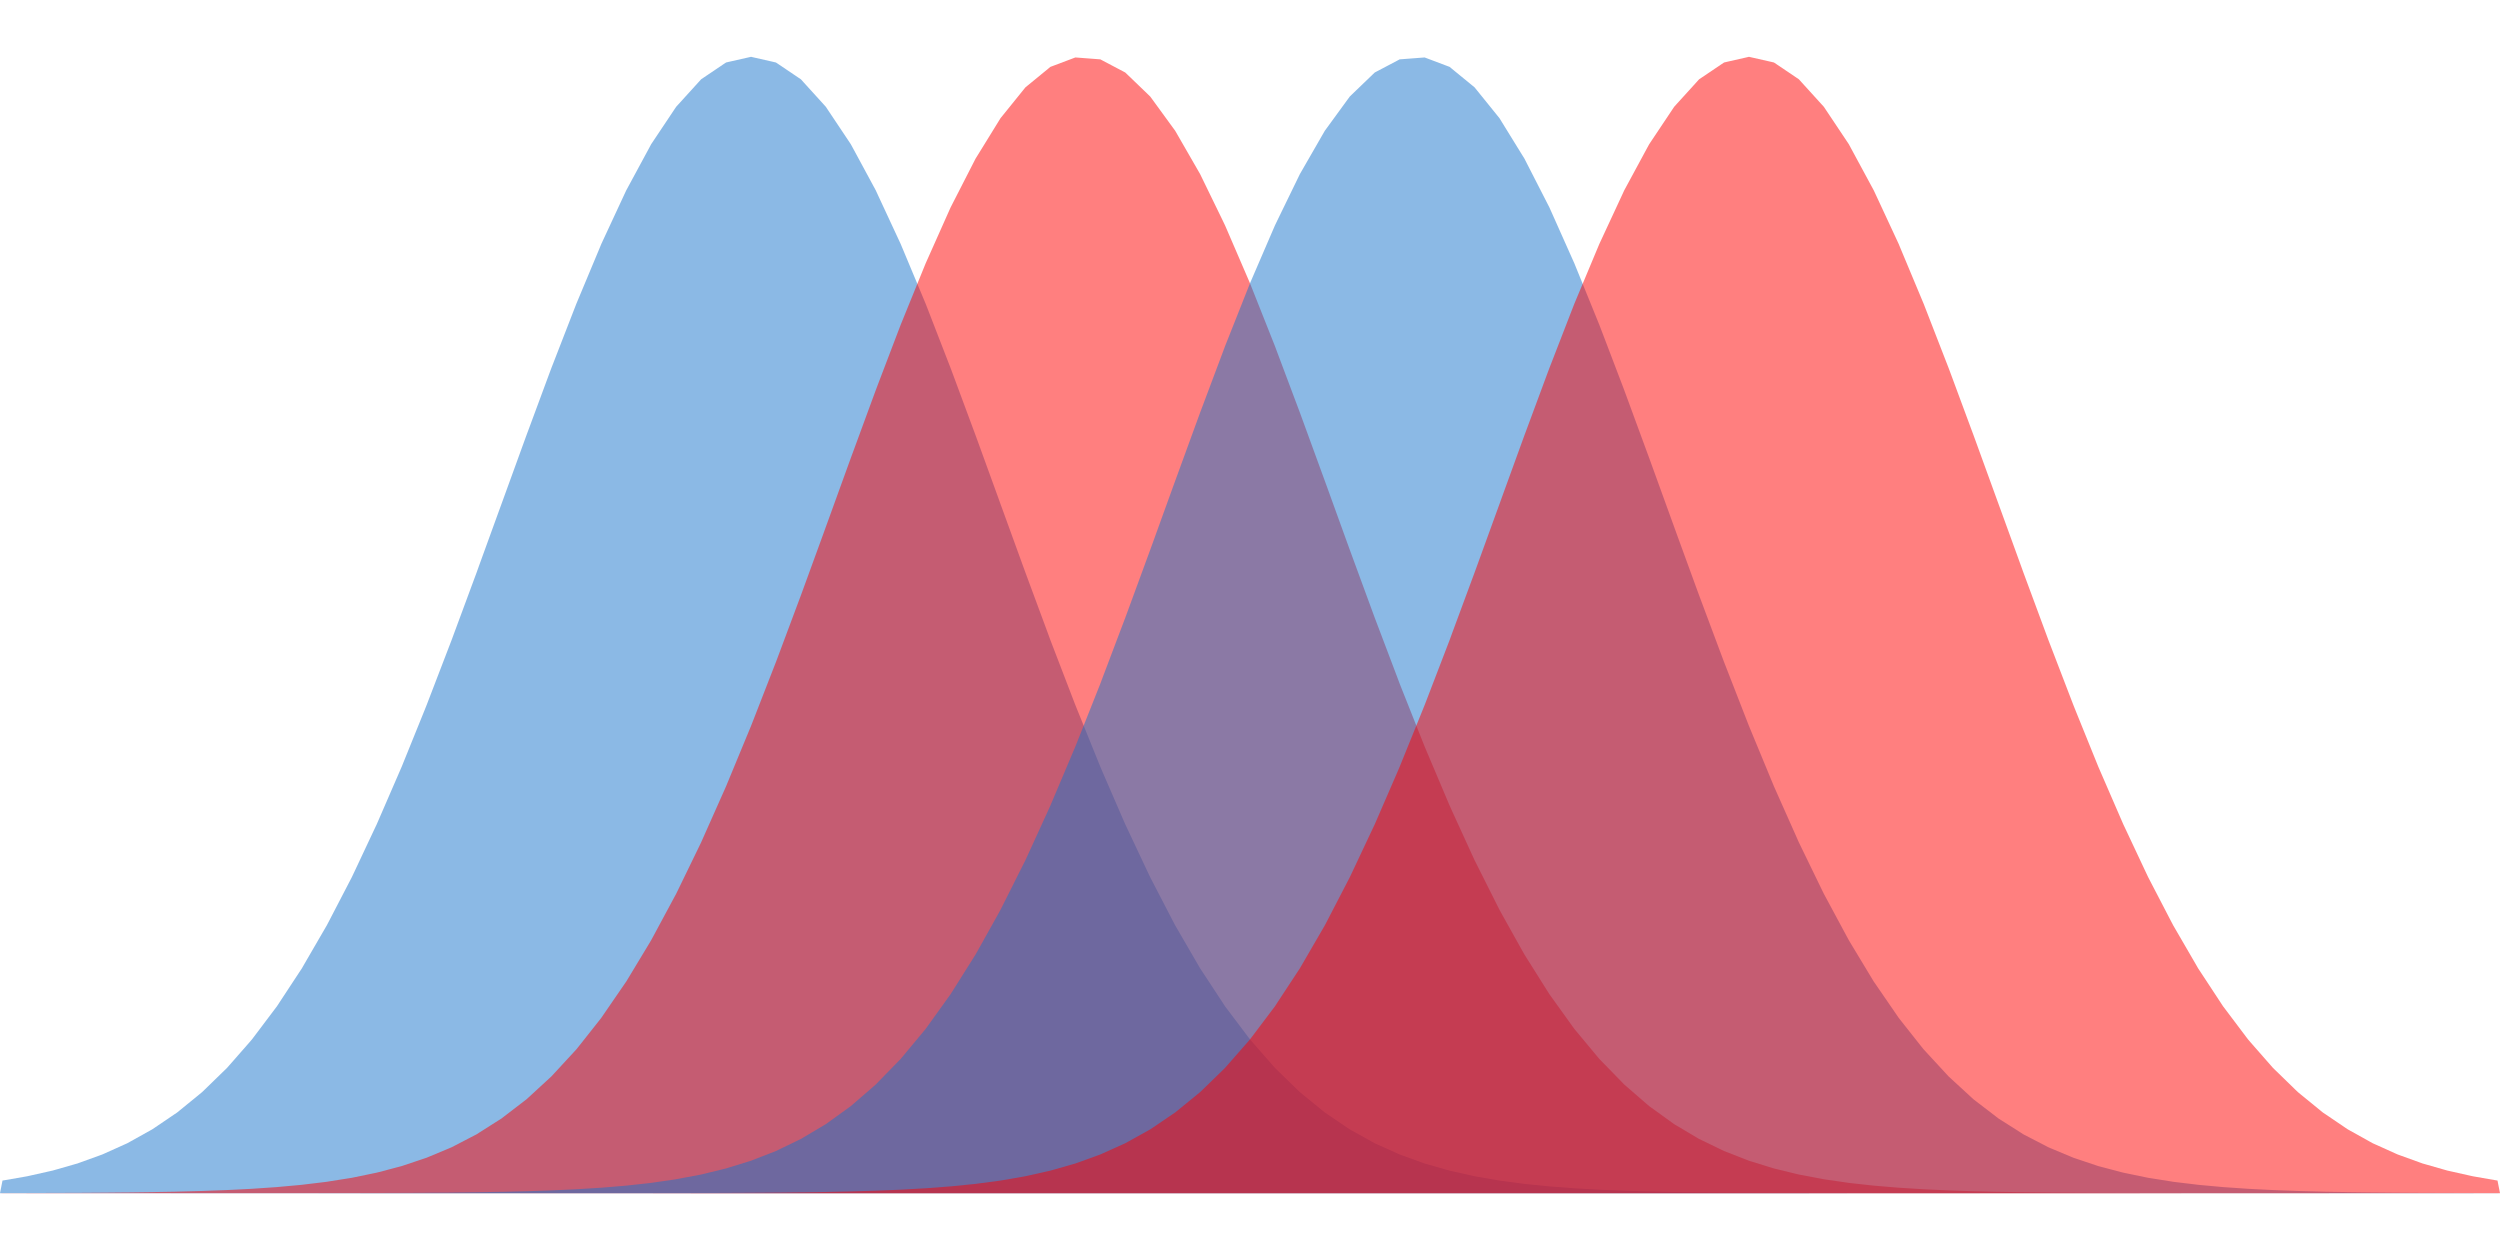 <?xml version='1.0' encoding='UTF-8' ?>
<svg xmlns='http://www.w3.org/2000/svg' xmlns:xlink='http://www.w3.org/1999/xlink' class='svglite' width='720.00pt' height='360.00pt' viewBox='0 0 720.00 360.00'>
<defs>
  <style type='text/css'><![CDATA[
    .svglite line, .svglite polyline, .svglite polygon, .svglite path, .svglite rect, .svglite circle {
      fill: none;
      stroke: #000000;
      stroke-linecap: round;
      stroke-linejoin: round;
      stroke-miterlimit: 10.00;
    }
    .svglite text {
      white-space: pre;
    }
  ]]></style>
</defs>
<rect width='100%' height='100%' style='stroke: none; fill: none;'/>
<defs>
  <clipPath id='cpMC4wMHw3MjAuMDB8MC4wMHwzNjAuMDA='>
    <rect x='0.00' y='0.00' width='720.00' height='360.00' />
  </clipPath>
</defs>
<g clip-path='url(#cpMC4wMHw3MjAuMDB8MC4wMHwzNjAuMDA=)'>
<polygon points='0.72,340.00 1.44,339.88 7.19,338.88 7.90,338.75 8.62,338.59 14.37,337.30 15.09,337.14 15.81,336.94 21.56,335.29 22.28,335.09 22.99,334.83 28.74,332.75 29.46,332.49 30.18,332.17 35.93,329.58 36.65,329.26 37.37,328.86 43.11,325.66 43.83,325.26 44.55,324.78 50.30,320.88 51.02,320.40 51.74,319.81 57.49,315.12 58.20,314.53 58.92,313.84 64.67,308.25 65.39,307.55 66.11,306.73 71.86,300.17 72.57,299.34 73.29,298.39 79.04,290.76 79.76,289.81 80.48,288.71 86.23,279.96 86.95,278.87 87.66,277.63 93.41,267.72 94.13,266.48 94.85,265.10 100.60,254.03 101.32,252.64 102.04,251.12 107.78,238.91 108.50,237.39 109.22,235.73 114.97,222.47 115.69,220.81 116.41,219.03 122.16,204.83 122.87,203.05 123.59,201.18 129.34,186.21 130.06,184.34 130.78,182.39 136.53,166.86 137.25,164.92 137.96,162.94 143.71,147.11 144.43,145.14 145.15,143.16 150.90,127.33 151.62,125.35 152.34,123.42 158.08,107.92 158.80,105.99 159.52,104.14 165.27,89.33 165.99,87.48 166.71,85.76 172.46,72.00 173.17,70.28 173.89,68.73 179.64,56.36 180.36,54.82 181.08,53.49 186.83,42.85 187.54,41.53 188.26,40.45 194.01,31.84 194.73,30.76 195.45,29.97 201.20,23.64 201.92,22.84 202.63,22.36 208.38,18.48 209.10,18.00 209.82,17.83 215.57,16.53 216.29,16.36 217.01,16.53 222.75,17.83 223.47,18.00 224.19,18.48 229.94,22.36 230.66,22.84 231.38,23.64 237.13,29.97 237.84,30.76 238.56,31.84 244.31,40.45 245.03,41.53 245.75,42.85 251.50,53.49 252.22,54.82 252.93,56.36 258.68,68.73 259.40,70.28 260.12,72.00 265.87,85.76 266.59,87.48 267.31,89.33 273.05,104.14 273.77,105.99 274.49,107.92 280.24,123.42 280.96,125.35 281.68,127.33 287.43,143.16 288.14,145.14 288.86,147.11 294.61,162.94 295.33,164.92 296.05,166.86 301.80,182.39 302.51,184.34 303.23,186.21 308.98,201.18 309.70,203.05 310.42,204.83 316.17,219.03 316.89,220.81 317.60,222.47 323.35,235.73 324.07,237.39 324.79,238.91 330.54,251.12 331.26,252.64 331.98,254.03 337.72,265.10 338.44,266.48 339.16,267.72 344.91,277.63 345.63,278.87 346.35,279.96 352.10,288.71 352.81,289.81 353.53,290.76 359.28,298.39 360.00,299.34 360.72,300.17 366.47,306.73 367.19,307.55 367.90,308.25 373.65,313.84 374.37,314.53 375.09,315.12 380.84,319.81 381.56,320.40 382.28,320.88 388.02,324.78 388.74,325.26 389.46,325.66 395.21,328.86 395.93,329.26 396.65,329.58 402.40,332.17 403.11,332.49 403.83,332.75 409.58,334.83 410.30,335.09 411.02,335.29 416.77,336.94 417.49,337.14 418.20,337.30 423.95,338.59 424.67,338.75 425.39,338.88 431.14,339.88 431.86,340.00 432.57,340.10 438.32,340.86 439.04,340.96 439.76,341.03 445.51,341.61 446.23,341.68 446.95,341.73 452.69,342.17 453.41,342.22 454.13,342.26 459.88,342.59 460.60,342.63 461.32,342.66 467.07,342.89 467.78,342.92 468.50,342.94 474.25,343.11 474.97,343.13 475.69,343.15 481.44,343.27 482.16,343.29 482.87,343.30 488.62,343.39 489.34,343.40 490.06,343.40 495.81,343.47 496.53,343.47 497.25,343.48 502.99,343.52 503.71,343.53 504.43,343.53 510.18,343.56 510.90,343.56 511.62,343.57 517.37,343.59 518.08,343.59 518.80,343.59 524.55,343.60 525.27,343.60 525.99,343.61 531.74,343.61 532.46,343.62 533.17,343.62 538.92,343.62 539.64,343.62 540.36,343.62 546.11,343.63 546.83,343.63 547.54,343.63 553.29,343.63 554.01,343.63 554.73,343.63 560.48,343.63 561.20,343.63 561.92,343.63 567.66,343.63 568.38,343.63 569.10,343.63 574.85,343.64 575.57,343.64 576.29,343.64 582.04,343.64 582.75,343.64 583.47,343.64 589.22,343.64 589.94,343.64 590.66,343.64 596.41,343.64 597.13,343.64 597.84,343.64 603.59,343.64 604.31,343.64 605.03,343.64 610.78,343.64 611.50,343.64 612.22,343.64 617.96,343.64 618.68,343.64 619.40,343.64 625.15,343.64 625.87,343.64 626.59,343.64 632.34,343.64 633.05,343.64 633.77,343.64 639.52,343.64 640.24,343.64 640.96,343.64 646.71,343.64 647.43,343.64 648.14,343.64 653.89,343.64 654.61,343.64 655.33,343.64 661.08,343.64 661.80,343.64 662.51,343.64 668.26,343.64 668.98,343.64 669.70,343.64 675.45,343.64 676.17,343.64 676.89,343.64 682.63,343.64 683.35,343.64 684.07,343.64 689.82,343.64 690.54,343.64 691.26,343.64 697.01,343.64 697.72,343.64 698.44,343.64 704.19,343.64 704.91,343.64 705.63,343.64 711.38,343.64 712.10,343.64 712.81,343.64 718.56,343.64 719.28,343.64 720.00,343.64 719.28,343.64 718.56,343.64 712.81,343.64 712.10,343.64 711.38,343.64 705.63,343.64 704.91,343.64 704.19,343.64 698.44,343.64 697.72,343.64 697.01,343.64 691.26,343.64 690.54,343.64 689.82,343.64 684.07,343.64 683.35,343.64 682.63,343.64 676.89,343.64 676.17,343.64 675.45,343.64 669.70,343.64 668.98,343.64 668.26,343.64 662.51,343.64 661.80,343.64 661.08,343.64 655.33,343.64 654.61,343.64 653.89,343.64 648.14,343.64 647.43,343.64 646.71,343.64 640.96,343.64 640.24,343.64 639.52,343.64 633.77,343.64 633.05,343.64 632.34,343.64 626.59,343.64 625.87,343.64 625.15,343.64 619.40,343.64 618.68,343.64 617.96,343.64 612.22,343.64 611.50,343.64 610.78,343.64 605.03,343.64 604.31,343.64 603.59,343.64 597.84,343.64 597.13,343.64 596.41,343.64 590.66,343.64 589.94,343.64 589.22,343.64 583.47,343.64 582.75,343.64 582.04,343.64 576.29,343.64 575.57,343.64 574.85,343.64 569.10,343.64 568.38,343.64 567.66,343.64 561.92,343.64 561.20,343.64 560.48,343.64 554.73,343.64 554.01,343.64 553.29,343.64 547.54,343.64 546.83,343.64 546.11,343.64 540.36,343.64 539.64,343.64 538.92,343.64 533.17,343.64 532.46,343.64 531.74,343.64 525.99,343.64 525.27,343.64 524.55,343.64 518.80,343.64 518.08,343.64 517.37,343.64 511.62,343.64 510.90,343.64 510.18,343.64 504.43,343.64 503.71,343.64 502.99,343.64 497.25,343.64 496.53,343.64 495.81,343.64 490.06,343.64 489.34,343.64 488.62,343.64 482.87,343.64 482.16,343.64 481.44,343.64 475.69,343.64 474.97,343.64 474.25,343.64 468.50,343.64 467.78,343.64 467.07,343.64 461.32,343.64 460.60,343.64 459.88,343.64 454.13,343.64 453.41,343.64 452.69,343.64 446.95,343.64 446.23,343.64 445.51,343.64 439.76,343.64 439.04,343.64 438.32,343.64 432.57,343.64 431.86,343.64 431.14,343.64 425.39,343.64 424.67,343.64 423.95,343.64 418.20,343.64 417.49,343.64 416.77,343.64 411.02,343.64 410.30,343.64 409.58,343.64 403.83,343.64 403.11,343.64 402.40,343.64 396.65,343.64 395.93,343.64 395.21,343.64 389.46,343.64 388.74,343.64 388.02,343.64 382.28,343.64 381.56,343.64 380.84,343.64 375.09,343.64 374.37,343.64 373.65,343.64 367.90,343.64 367.19,343.64 366.47,343.64 360.72,343.64 360.00,343.64 359.28,343.64 353.53,343.64 352.81,343.64 352.10,343.64 346.35,343.64 345.63,343.64 344.91,343.64 339.16,343.64 338.44,343.64 337.72,343.64 331.98,343.64 331.26,343.64 330.54,343.64 324.79,343.64 324.07,343.64 323.35,343.64 317.60,343.64 316.89,343.64 316.17,343.64 310.42,343.64 309.70,343.64 308.98,343.64 303.23,343.64 302.51,343.64 301.80,343.64 296.05,343.64 295.33,343.64 294.61,343.64 288.86,343.64 288.14,343.64 287.43,343.64 281.68,343.64 280.96,343.64 280.24,343.64 274.49,343.64 273.77,343.64 273.05,343.64 267.31,343.64 266.59,343.64 265.87,343.64 260.12,343.64 259.40,343.64 258.68,343.64 252.93,343.64 252.22,343.64 251.50,343.64 245.75,343.64 245.03,343.64 244.31,343.64 238.56,343.64 237.84,343.64 237.13,343.64 231.38,343.64 230.66,343.64 229.94,343.64 224.19,343.64 223.47,343.64 222.75,343.64 217.01,343.64 216.29,343.64 215.57,343.64 209.82,343.64 209.10,343.64 208.38,343.64 202.63,343.64 201.92,343.64 201.20,343.64 195.45,343.64 194.73,343.64 194.01,343.64 188.26,343.64 187.54,343.64 186.83,343.64 181.08,343.64 180.36,343.64 179.64,343.64 173.89,343.64 173.17,343.64 172.46,343.64 166.71,343.64 165.99,343.64 165.27,343.64 159.52,343.64 158.80,343.64 158.08,343.64 152.34,343.64 151.62,343.64 150.90,343.64 145.15,343.64 144.43,343.64 143.71,343.64 137.96,343.64 137.25,343.64 136.53,343.64 130.78,343.64 130.06,343.64 129.34,343.64 123.59,343.64 122.87,343.64 122.16,343.64 116.41,343.64 115.69,343.64 114.97,343.64 109.22,343.64 108.50,343.64 107.78,343.64 102.04,343.64 101.32,343.64 100.60,343.64 94.85,343.64 94.13,343.64 93.41,343.64 87.66,343.64 86.95,343.64 86.23,343.64 80.48,343.64 79.76,343.64 79.04,343.64 73.29,343.64 72.57,343.64 71.86,343.64 66.11,343.64 65.39,343.64 64.67,343.64 58.92,343.64 58.20,343.64 57.49,343.64 51.74,343.64 51.02,343.64 50.30,343.64 44.55,343.64 43.83,343.64 43.11,343.64 37.37,343.64 36.65,343.64 35.93,343.64 30.18,343.64 29.46,343.64 28.74,343.64 22.99,343.64 22.28,343.64 21.56,343.64 15.81,343.64 15.09,343.64 14.37,343.64 8.62,343.64 7.90,343.64 7.19,343.64 1.44,343.64 0.72,343.64 0.00,343.64 ' style='stroke-width: 0.00; stroke: none; stroke-linecap: butt; fill: #1874CD; fill-opacity: 0.50;' />
<polyline points='0.72,340.00 1.44,339.88 7.19,338.88 7.90,338.75 8.62,338.59 14.37,337.30 15.09,337.14 15.81,336.94 21.56,335.29 22.28,335.09 22.99,334.83 28.74,332.75 29.46,332.49 30.18,332.17 35.93,329.58 36.65,329.26 37.37,328.86 43.11,325.66 43.83,325.26 44.55,324.78 50.30,320.88 51.02,320.40 51.74,319.81 57.49,315.12 58.20,314.53 58.92,313.84 64.67,308.25 65.39,307.55 66.11,306.73 71.86,300.17 72.57,299.34 73.29,298.39 79.04,290.76 79.76,289.81 80.48,288.71 86.23,279.96 86.95,278.87 87.66,277.63 93.41,267.72 94.13,266.48 94.85,265.10 100.60,254.03 101.32,252.64 102.04,251.12 107.78,238.91 108.50,237.39 109.22,235.73 114.97,222.47 115.69,220.81 116.41,219.03 122.16,204.83 122.87,203.05 123.59,201.18 129.34,186.21 130.06,184.34 130.78,182.39 136.53,166.86 137.25,164.92 137.96,162.94 143.71,147.11 144.43,145.14 145.15,143.16 150.90,127.33 151.62,125.35 152.34,123.42 158.08,107.92 158.80,105.99 159.52,104.14 165.27,89.33 165.99,87.48 166.71,85.76 172.46,72.00 173.17,70.28 173.89,68.73 179.64,56.36 180.36,54.82 181.08,53.49 186.83,42.85 187.54,41.53 188.26,40.45 194.01,31.84 194.73,30.76 195.45,29.97 201.20,23.64 201.92,22.84 202.63,22.36 208.38,18.48 209.10,18.00 209.82,17.83 215.57,16.53 216.29,16.36 217.01,16.53 222.75,17.83 223.47,18.00 224.19,18.48 229.94,22.36 230.66,22.84 231.38,23.64 237.13,29.97 237.84,30.76 238.56,31.84 244.31,40.45 245.03,41.53 245.75,42.85 251.50,53.49 252.22,54.82 252.93,56.36 258.68,68.73 259.40,70.28 260.12,72.00 265.87,85.76 266.59,87.48 267.31,89.33 273.05,104.14 273.77,105.99 274.49,107.92 280.24,123.42 280.96,125.35 281.68,127.33 287.43,143.16 288.14,145.14 288.86,147.11 294.61,162.94 295.33,164.92 296.05,166.86 301.80,182.39 302.51,184.34 303.23,186.21 308.98,201.18 309.70,203.05 310.42,204.83 316.17,219.03 316.89,220.81 317.60,222.47 323.35,235.73 324.07,237.39 324.79,238.91 330.54,251.12 331.26,252.64 331.98,254.03 337.72,265.10 338.44,266.48 339.16,267.72 344.91,277.63 345.63,278.87 346.35,279.96 352.10,288.71 352.81,289.81 353.53,290.76 359.28,298.39 360.00,299.34 360.72,300.17 366.47,306.73 367.19,307.55 367.90,308.25 373.65,313.84 374.37,314.53 375.09,315.12 380.84,319.81 381.56,320.40 382.28,320.88 388.02,324.78 388.74,325.26 389.46,325.66 395.21,328.86 395.93,329.26 396.65,329.58 402.40,332.17 403.11,332.49 403.83,332.75 409.58,334.83 410.30,335.09 411.02,335.29 416.77,336.94 417.49,337.14 418.20,337.30 423.95,338.59 424.67,338.75 425.39,338.88 431.14,339.88 431.86,340.00 432.57,340.10 438.32,340.86 439.04,340.96 439.76,341.03 445.51,341.61 446.23,341.68 446.95,341.73 452.69,342.17 453.41,342.22 454.13,342.26 459.88,342.59 460.60,342.63 461.32,342.66 467.07,342.89 467.78,342.92 468.50,342.94 474.25,343.11 474.97,343.13 475.69,343.15 481.44,343.27 482.16,343.29 482.87,343.30 488.62,343.39 489.34,343.40 490.06,343.40 495.81,343.47 496.53,343.47 497.25,343.48 502.99,343.52 503.71,343.53 504.43,343.53 510.18,343.56 510.90,343.56 511.62,343.57 517.37,343.59 518.08,343.59 518.80,343.59 524.55,343.60 525.27,343.60 525.99,343.61 531.74,343.61 532.46,343.62 533.17,343.62 538.92,343.62 539.64,343.62 540.36,343.62 546.11,343.63 546.83,343.63 547.54,343.63 553.29,343.63 554.01,343.63 554.73,343.63 560.48,343.63 561.20,343.63 561.92,343.63 567.66,343.63 568.38,343.63 569.10,343.63 574.85,343.64 575.57,343.64 576.29,343.64 582.04,343.64 582.75,343.64 583.47,343.64 589.22,343.64 589.94,343.64 590.66,343.64 596.41,343.64 597.13,343.64 597.84,343.64 603.59,343.64 604.31,343.64 605.03,343.64 610.78,343.64 611.50,343.64 612.22,343.64 617.96,343.64 618.68,343.64 619.40,343.64 625.15,343.64 625.87,343.64 626.59,343.64 632.34,343.64 633.05,343.64 633.77,343.64 639.52,343.64 640.24,343.64 640.96,343.64 646.71,343.64 647.43,343.64 648.14,343.64 653.89,343.64 654.61,343.64 655.33,343.64 661.08,343.64 661.80,343.64 662.51,343.64 668.26,343.64 668.98,343.64 669.70,343.64 675.45,343.64 676.17,343.64 676.89,343.64 682.63,343.64 683.35,343.64 684.07,343.64 689.82,343.64 690.54,343.64 691.26,343.64 697.01,343.64 697.72,343.64 698.44,343.64 704.19,343.64 704.91,343.64 705.63,343.64 711.38,343.64 712.10,343.64 712.81,343.64 718.56,343.64 719.28,343.64 ' style='stroke-width: 1.07; stroke: none; stroke-linecap: butt;' />
<polygon points='0.72,343.61 1.44,343.61 7.19,343.60 7.90,343.59 8.62,343.59 14.37,343.57 15.09,343.57 15.81,343.57 21.56,343.54 22.28,343.54 22.99,343.54 28.74,343.50 29.46,343.49 30.18,343.49 35.93,343.43 36.65,343.43 37.37,343.42 43.11,343.34 43.83,343.33 44.55,343.31 50.30,343.21 51.02,343.19 51.74,343.17 57.49,343.02 58.20,343.00 58.92,342.97 64.67,342.76 65.39,342.73 66.11,342.70 71.86,342.41 72.57,342.37 73.29,342.32 79.04,341.93 79.76,341.88 80.48,341.81 86.23,341.29 86.95,341.22 87.66,341.13 93.41,340.44 94.13,340.35 94.85,340.23 100.60,339.32 101.32,339.21 102.04,339.06 107.78,337.87 108.50,337.72 109.22,337.54 114.97,336.02 115.69,335.83 116.41,335.59 122.16,333.66 122.87,333.42 123.59,333.12 129.34,330.72 130.06,330.41 130.78,330.04 136.53,327.06 137.25,326.69 137.96,326.23 143.71,322.58 144.43,322.13 145.15,321.57 150.90,317.16 151.62,316.61 152.34,315.95 158.08,310.67 158.80,310.01 159.52,309.23 165.27,303.00 165.99,302.22 166.71,301.32 172.46,294.05 173.17,293.14 173.89,292.09 179.64,283.72 180.36,282.68 181.08,281.49 186.83,271.96 187.54,270.77 188.26,269.44 194.01,258.75 194.73,257.42 195.45,255.94 201.20,244.10 201.92,242.62 202.63,241.01 208.38,228.09 209.10,226.47 209.82,224.73 215.57,210.83 216.29,209.09 217.01,207.25 222.75,192.51 223.47,190.67 224.19,188.75 229.94,173.37 230.66,171.45 231.38,169.48 237.13,153.72 237.84,151.75 238.56,149.77 244.31,133.90 245.03,131.92 245.75,129.97 251.50,114.32 252.22,112.37 252.93,110.49 258.68,95.41 259.40,93.53 260.12,91.76 265.87,77.61 266.59,75.84 267.31,74.23 273.05,61.36 273.77,59.75 274.49,58.34 280.24,47.10 280.96,45.69 281.68,44.53 287.43,35.21 288.14,34.05 288.86,33.16 294.61,26.04 295.33,25.15 296.05,24.56 301.80,19.85 302.51,19.26 303.23,18.99 308.98,16.82 309.70,16.55 310.42,16.60 316.17,17.04 316.89,17.09 317.60,17.47 323.35,20.50 324.07,20.88 324.79,21.57 330.54,27.10 331.26,27.80 331.98,28.78 337.72,36.66 338.44,37.64 339.16,38.89 344.91,48.88 345.63,50.13 346.35,51.61 352.10,63.43 352.81,64.91 353.53,66.57 359.28,79.91 360.00,81.58 360.72,83.39 366.47,97.89 367.19,99.70 367.90,101.61 373.65,116.92 374.37,118.83 375.09,120.80 380.84,136.55 381.56,138.52 382.28,140.50 388.02,156.37 388.74,158.35 389.46,160.31 395.21,175.97 395.93,177.93 396.65,179.82 402.40,195.01 403.11,196.91 403.83,198.72 409.58,213.20 410.30,215.01 411.02,216.71 416.77,230.30 417.49,232.00 418.20,233.57 423.95,246.14 424.67,247.71 425.39,249.14 431.14,260.60 431.86,262.03 432.57,263.32 438.32,273.62 439.04,274.90 439.76,276.04 445.51,285.18 446.23,286.32 446.95,287.32 452.69,295.32 453.41,296.32 454.13,297.18 459.88,304.10 460.60,304.96 461.32,305.70 467.07,311.60 467.78,312.34 468.50,312.96 474.25,317.94 474.97,318.56 475.69,319.08 481.44,323.23 482.16,323.75 482.87,324.17 488.62,327.59 489.34,328.02 490.06,328.36 495.81,331.14 496.53,331.49 497.25,331.77 502.99,334.01 503.71,334.29 504.43,334.51 510.18,336.29 510.90,336.51 511.62,336.69 517.37,338.09 518.08,338.26 518.80,338.40 524.55,339.48 525.27,339.62 525.99,339.73 531.74,340.56 532.46,340.67 533.17,340.75 538.92,341.38 539.64,341.46 540.36,341.52 546.11,342.00 546.83,342.06 547.54,342.10 553.29,342.46 554.01,342.50 554.73,342.54 560.48,342.80 561.20,342.83 561.92,342.86 567.66,343.05 568.38,343.07 569.10,343.09 574.85,343.23 575.57,343.24 576.29,343.25 582.04,343.35 582.75,343.36 583.47,343.37 589.22,343.44 589.94,343.45 590.66,343.46 596.41,343.50 597.13,343.51 597.84,343.52 603.59,343.55 604.31,343.55 605.03,343.56 610.78,343.58 611.50,343.58 612.22,343.58 617.96,343.60 618.68,343.60 619.40,343.60 625.15,343.61 625.87,343.61 626.59,343.61 632.34,343.62 633.05,343.62 633.77,343.62 639.52,343.63 640.24,343.63 640.96,343.63 646.71,343.63 647.43,343.63 648.14,343.63 653.89,343.63 654.61,343.63 655.33,343.63 661.08,343.63 661.80,343.63 662.51,343.63 668.26,343.63 668.98,343.63 669.70,343.63 675.45,343.64 676.17,343.64 676.89,343.64 682.63,343.64 683.35,343.64 684.07,343.64 689.82,343.64 690.54,343.64 691.26,343.64 697.01,343.64 697.72,343.64 698.44,343.64 704.19,343.64 704.91,343.64 705.63,343.64 711.38,343.64 712.10,343.64 712.81,343.64 718.56,343.64 719.28,343.64 720.00,343.64 719.28,343.64 718.56,343.64 712.81,343.64 712.10,343.64 711.38,343.64 705.63,343.64 704.91,343.64 704.19,343.64 698.44,343.64 697.72,343.64 697.01,343.64 691.26,343.64 690.54,343.64 689.82,343.64 684.07,343.64 683.35,343.64 682.63,343.64 676.89,343.64 676.17,343.64 675.45,343.64 669.70,343.64 668.98,343.64 668.26,343.64 662.51,343.64 661.80,343.64 661.08,343.64 655.33,343.64 654.61,343.64 653.89,343.64 648.14,343.64 647.43,343.64 646.71,343.64 640.96,343.64 640.24,343.64 639.52,343.64 633.77,343.64 633.05,343.64 632.34,343.64 626.59,343.64 625.87,343.64 625.15,343.64 619.40,343.64 618.68,343.64 617.96,343.64 612.22,343.64 611.50,343.64 610.78,343.64 605.03,343.64 604.31,343.64 603.59,343.64 597.84,343.64 597.13,343.64 596.41,343.64 590.66,343.64 589.94,343.64 589.22,343.64 583.47,343.64 582.75,343.64 582.04,343.64 576.29,343.64 575.57,343.64 574.85,343.64 569.10,343.64 568.38,343.64 567.66,343.64 561.92,343.64 561.20,343.64 560.48,343.64 554.73,343.64 554.01,343.64 553.29,343.64 547.54,343.64 546.83,343.64 546.11,343.64 540.36,343.64 539.64,343.64 538.92,343.64 533.17,343.64 532.46,343.64 531.74,343.64 525.99,343.64 525.27,343.64 524.55,343.64 518.80,343.64 518.08,343.64 517.37,343.64 511.62,343.64 510.90,343.64 510.18,343.64 504.43,343.64 503.71,343.64 502.99,343.64 497.25,343.64 496.53,343.64 495.81,343.64 490.06,343.64 489.34,343.64 488.62,343.64 482.87,343.64 482.16,343.64 481.44,343.64 475.69,343.64 474.97,343.64 474.25,343.64 468.50,343.64 467.78,343.64 467.07,343.64 461.32,343.64 460.60,343.64 459.88,343.64 454.13,343.64 453.41,343.64 452.69,343.64 446.95,343.64 446.23,343.64 445.51,343.64 439.76,343.64 439.04,343.64 438.32,343.64 432.57,343.64 431.86,343.64 431.14,343.64 425.39,343.64 424.67,343.64 423.95,343.64 418.20,343.64 417.49,343.64 416.77,343.64 411.02,343.64 410.30,343.64 409.58,343.64 403.83,343.64 403.11,343.64 402.40,343.64 396.65,343.64 395.93,343.64 395.21,343.64 389.46,343.64 388.74,343.64 388.02,343.64 382.28,343.64 381.56,343.64 380.84,343.64 375.09,343.64 374.37,343.64 373.65,343.64 367.90,343.64 367.19,343.64 366.47,343.64 360.72,343.64 360.00,343.64 359.28,343.64 353.53,343.64 352.81,343.64 352.10,343.64 346.35,343.64 345.63,343.64 344.91,343.64 339.16,343.64 338.44,343.64 337.72,343.64 331.98,343.64 331.26,343.64 330.54,343.64 324.79,343.64 324.07,343.64 323.35,343.64 317.60,343.64 316.89,343.64 316.17,343.64 310.42,343.64 309.70,343.64 308.98,343.64 303.23,343.64 302.51,343.64 301.80,343.64 296.05,343.64 295.33,343.64 294.61,343.64 288.86,343.64 288.14,343.64 287.43,343.64 281.68,343.64 280.96,343.64 280.24,343.64 274.49,343.64 273.77,343.64 273.05,343.64 267.31,343.64 266.59,343.64 265.87,343.64 260.12,343.64 259.40,343.64 258.68,343.64 252.93,343.64 252.22,343.64 251.50,343.64 245.75,343.64 245.03,343.64 244.31,343.64 238.56,343.64 237.84,343.64 237.13,343.64 231.38,343.64 230.66,343.64 229.94,343.64 224.19,343.64 223.47,343.64 222.75,343.64 217.01,343.64 216.29,343.64 215.57,343.64 209.82,343.64 209.10,343.64 208.38,343.64 202.63,343.64 201.92,343.64 201.20,343.64 195.45,343.64 194.73,343.64 194.01,343.64 188.26,343.64 187.54,343.64 186.83,343.64 181.08,343.64 180.36,343.64 179.64,343.64 173.89,343.64 173.17,343.64 172.46,343.64 166.71,343.64 165.99,343.64 165.27,343.64 159.52,343.64 158.80,343.64 158.08,343.64 152.34,343.64 151.62,343.64 150.90,343.64 145.15,343.64 144.43,343.64 143.71,343.64 137.96,343.64 137.25,343.64 136.53,343.64 130.78,343.64 130.06,343.64 129.34,343.64 123.59,343.64 122.87,343.64 122.16,343.64 116.41,343.64 115.69,343.64 114.97,343.64 109.22,343.64 108.50,343.64 107.78,343.64 102.04,343.64 101.32,343.64 100.60,343.64 94.85,343.64 94.13,343.64 93.41,343.64 87.66,343.64 86.95,343.64 86.23,343.64 80.48,343.64 79.76,343.64 79.04,343.64 73.29,343.64 72.57,343.64 71.86,343.64 66.11,343.64 65.39,343.64 64.67,343.64 58.92,343.64 58.20,343.64 57.49,343.64 51.74,343.64 51.02,343.64 50.30,343.64 44.55,343.64 43.83,343.64 43.11,343.64 37.37,343.64 36.65,343.64 35.93,343.64 30.18,343.64 29.46,343.64 28.74,343.64 22.99,343.64 22.28,343.64 21.56,343.64 15.81,343.64 15.09,343.64 14.37,343.64 8.62,343.64 7.90,343.64 7.19,343.64 1.44,343.64 0.72,343.64 0.00,343.64 ' style='stroke-width: 0.00; stroke: none; stroke-linecap: butt; fill: #FF0000; fill-opacity: 0.50;' />
<polyline points='0.72,343.61 1.44,343.61 7.19,343.60 7.90,343.59 8.62,343.59 14.37,343.57 15.09,343.57 15.81,343.57 21.56,343.54 22.28,343.54 22.99,343.54 28.74,343.50 29.46,343.49 30.18,343.49 35.93,343.43 36.65,343.43 37.37,343.42 43.11,343.34 43.83,343.33 44.55,343.31 50.30,343.21 51.02,343.19 51.74,343.17 57.49,343.02 58.20,343.00 58.92,342.97 64.67,342.76 65.39,342.73 66.11,342.70 71.86,342.41 72.57,342.37 73.29,342.32 79.04,341.93 79.76,341.88 80.48,341.81 86.23,341.29 86.95,341.22 87.66,341.13 93.41,340.44 94.13,340.35 94.85,340.23 100.60,339.32 101.32,339.21 102.04,339.06 107.78,337.87 108.50,337.72 109.22,337.54 114.97,336.02 115.69,335.83 116.41,335.59 122.16,333.66 122.87,333.42 123.59,333.12 129.34,330.72 130.06,330.41 130.78,330.04 136.53,327.06 137.25,326.69 137.96,326.23 143.71,322.58 144.43,322.13 145.15,321.57 150.90,317.16 151.62,316.61 152.34,315.95 158.08,310.67 158.80,310.01 159.52,309.23 165.27,303.00 165.99,302.22 166.71,301.32 172.46,294.05 173.17,293.14 173.89,292.09 179.64,283.72 180.36,282.68 181.08,281.49 186.83,271.96 187.54,270.77 188.26,269.44 194.01,258.75 194.73,257.42 195.45,255.94 201.20,244.10 201.92,242.62 202.63,241.01 208.38,228.09 209.10,226.47 209.82,224.73 215.57,210.83 216.29,209.09 217.01,207.25 222.75,192.51 223.47,190.67 224.19,188.75 229.94,173.37 230.66,171.45 231.38,169.48 237.13,153.72 237.84,151.75 238.56,149.77 244.31,133.90 245.03,131.92 245.75,129.97 251.50,114.32 252.22,112.37 252.93,110.49 258.68,95.41 259.40,93.53 260.12,91.76 265.87,77.61 266.59,75.84 267.31,74.23 273.05,61.36 273.77,59.75 274.49,58.34 280.24,47.10 280.96,45.69 281.68,44.53 287.43,35.21 288.14,34.05 288.86,33.16 294.61,26.04 295.33,25.15 296.05,24.56 301.80,19.85 302.51,19.26 303.23,18.99 308.98,16.82 309.70,16.55 310.42,16.60 316.17,17.04 316.89,17.09 317.60,17.47 323.35,20.50 324.07,20.88 324.79,21.57 330.54,27.10 331.26,27.80 331.98,28.78 337.72,36.66 338.44,37.64 339.16,38.89 344.91,48.88 345.63,50.13 346.35,51.61 352.10,63.43 352.81,64.91 353.53,66.57 359.28,79.91 360.00,81.58 360.72,83.39 366.47,97.89 367.19,99.70 367.90,101.61 373.65,116.92 374.37,118.83 375.09,120.80 380.84,136.55 381.56,138.52 382.28,140.50 388.02,156.37 388.74,158.35 389.46,160.31 395.21,175.97 395.93,177.93 396.65,179.82 402.40,195.01 403.11,196.91 403.83,198.72 409.58,213.20 410.30,215.01 411.02,216.71 416.77,230.30 417.49,232.00 418.20,233.57 423.95,246.14 424.67,247.71 425.39,249.14 431.14,260.60 431.86,262.03 432.57,263.32 438.32,273.62 439.04,274.90 439.76,276.04 445.51,285.18 446.23,286.32 446.95,287.32 452.69,295.32 453.41,296.32 454.13,297.18 459.88,304.10 460.60,304.96 461.32,305.70 467.07,311.60 467.78,312.34 468.50,312.96 474.25,317.94 474.97,318.56 475.69,319.08 481.44,323.23 482.16,323.75 482.87,324.17 488.62,327.59 489.34,328.02 490.06,328.36 495.81,331.14 496.53,331.49 497.25,331.77 502.99,334.01 503.71,334.29 504.43,334.51 510.18,336.29 510.90,336.51 511.62,336.69 517.37,338.09 518.08,338.26 518.80,338.40 524.55,339.48 525.27,339.62 525.99,339.73 531.74,340.56 532.46,340.67 533.17,340.75 538.92,341.38 539.64,341.46 540.36,341.52 546.11,342.00 546.83,342.06 547.54,342.10 553.29,342.46 554.01,342.50 554.73,342.54 560.48,342.80 561.20,342.83 561.92,342.86 567.66,343.05 568.38,343.07 569.10,343.09 574.85,343.23 575.57,343.24 576.29,343.25 582.04,343.35 582.75,343.36 583.47,343.37 589.22,343.44 589.94,343.45 590.66,343.46 596.41,343.50 597.13,343.51 597.84,343.52 603.59,343.55 604.31,343.55 605.03,343.56 610.78,343.58 611.50,343.58 612.22,343.58 617.96,343.60 618.68,343.60 619.40,343.60 625.15,343.61 625.87,343.61 626.59,343.61 632.34,343.62 633.05,343.62 633.77,343.62 639.52,343.63 640.24,343.63 640.96,343.63 646.71,343.63 647.43,343.63 648.14,343.63 653.89,343.63 654.61,343.63 655.33,343.63 661.08,343.63 661.80,343.63 662.51,343.63 668.26,343.63 668.98,343.63 669.70,343.63 675.45,343.64 676.17,343.64 676.89,343.64 682.63,343.64 683.35,343.64 684.07,343.64 689.82,343.64 690.54,343.64 691.26,343.64 697.01,343.64 697.72,343.64 698.44,343.64 704.19,343.64 704.91,343.64 705.63,343.64 711.38,343.64 712.10,343.64 712.81,343.64 718.56,343.64 719.28,343.64 ' style='stroke-width: 1.07; stroke: none; stroke-linecap: butt;' />
<polygon points='0.72,343.64 1.44,343.64 7.19,343.64 7.90,343.64 8.62,343.64 14.37,343.64 15.09,343.64 15.81,343.64 21.56,343.64 22.28,343.64 22.99,343.64 28.74,343.64 29.46,343.64 30.18,343.64 35.93,343.64 36.65,343.64 37.37,343.64 43.11,343.64 43.83,343.64 44.55,343.64 50.30,343.63 51.02,343.63 51.74,343.63 57.49,343.63 58.20,343.63 58.92,343.63 64.67,343.63 65.39,343.63 66.11,343.63 71.86,343.63 72.57,343.63 73.29,343.63 79.04,343.63 79.76,343.63 80.48,343.63 86.23,343.62 86.95,343.62 87.66,343.62 93.41,343.61 94.13,343.61 94.85,343.61 100.60,343.60 101.32,343.60 102.04,343.60 107.78,343.58 108.50,343.58 109.22,343.58 114.97,343.56 115.69,343.55 116.41,343.55 122.16,343.52 122.87,343.51 123.59,343.50 129.34,343.46 130.06,343.45 130.78,343.44 136.53,343.37 137.25,343.36 137.96,343.35 143.71,343.25 144.43,343.24 145.15,343.23 150.90,343.09 151.62,343.07 152.34,343.05 158.08,342.86 158.80,342.83 159.52,342.80 165.27,342.54 165.99,342.50 166.71,342.46 172.46,342.10 173.17,342.06 173.89,342.00 179.64,341.52 180.36,341.46 181.08,341.38 186.83,340.75 187.54,340.67 188.26,340.56 194.01,339.73 194.73,339.62 195.45,339.48 201.20,338.40 201.92,338.26 202.63,338.09 208.38,336.69 209.10,336.51 209.82,336.29 215.57,334.51 216.29,334.29 217.01,334.01 222.75,331.77 223.47,331.49 224.19,331.14 229.94,328.36 230.66,328.02 231.38,327.59 237.13,324.17 237.84,323.75 238.56,323.23 244.31,319.08 245.03,318.56 245.75,317.94 251.50,312.96 252.22,312.34 252.93,311.60 258.68,305.70 259.40,304.96 260.12,304.10 265.87,297.18 266.59,296.32 267.31,295.32 273.05,287.32 273.77,286.32 274.49,285.18 280.24,276.04 280.96,274.90 281.68,273.62 287.43,263.32 288.14,262.03 288.86,260.60 294.61,249.14 295.33,247.71 296.05,246.14 301.80,233.57 302.51,232.00 303.23,230.30 308.98,216.71 309.70,215.01 310.42,213.20 316.17,198.72 316.89,196.91 317.60,195.01 323.35,179.82 324.07,177.93 324.79,175.97 330.54,160.31 331.26,158.35 331.98,156.37 337.72,140.50 338.44,138.52 339.16,136.55 344.91,120.80 345.63,118.83 346.35,116.92 352.10,101.61 352.81,99.70 353.53,97.89 359.28,83.39 360.00,81.58 360.72,79.91 366.47,66.57 367.19,64.91 367.90,63.43 373.65,51.61 374.37,50.13 375.09,48.88 380.84,38.89 381.56,37.64 382.28,36.66 388.02,28.78 388.74,27.80 389.46,27.10 395.21,21.57 395.93,20.88 396.65,20.50 402.40,17.47 403.11,17.09 403.83,17.04 409.58,16.60 410.30,16.55 411.02,16.82 416.77,18.99 417.49,19.26 418.20,19.85 423.95,24.56 424.67,25.15 425.39,26.04 431.14,33.16 431.86,34.05 432.57,35.21 438.32,44.53 439.04,45.69 439.76,47.10 445.51,58.34 446.23,59.75 446.95,61.36 452.69,74.23 453.41,75.84 454.13,77.61 459.88,91.76 460.60,93.53 461.32,95.41 467.07,110.49 467.78,112.37 468.50,114.32 474.25,129.97 474.97,131.92 475.69,133.90 481.44,149.77 482.16,151.75 482.87,153.72 488.62,169.48 489.34,171.45 490.06,173.37 495.81,188.75 496.53,190.67 497.25,192.51 502.99,207.25 503.71,209.09 504.43,210.83 510.18,224.73 510.90,226.47 511.62,228.09 517.37,241.01 518.08,242.62 518.80,244.10 524.55,255.94 525.27,257.42 525.99,258.75 531.74,269.44 532.46,270.77 533.17,271.96 538.92,281.49 539.64,282.68 540.36,283.72 546.11,292.09 546.83,293.14 547.54,294.05 553.29,301.32 554.01,302.22 554.73,303.00 560.48,309.23 561.20,310.01 561.92,310.67 567.66,315.95 568.38,316.61 569.10,317.16 574.85,321.57 575.57,322.13 576.29,322.58 582.04,326.23 582.75,326.69 583.47,327.06 589.22,330.04 589.94,330.41 590.66,330.72 596.41,333.12 597.13,333.42 597.84,333.66 603.59,335.59 604.31,335.83 605.03,336.02 610.78,337.54 611.50,337.72 612.22,337.87 617.96,339.06 618.68,339.21 619.40,339.32 625.15,340.23 625.87,340.35 626.59,340.44 632.34,341.13 633.05,341.22 633.77,341.29 639.52,341.81 640.24,341.88 640.96,341.93 646.71,342.32 647.43,342.37 648.14,342.41 653.89,342.70 654.61,342.73 655.33,342.76 661.08,342.97 661.80,343.00 662.51,343.02 668.26,343.17 668.98,343.19 669.70,343.21 675.45,343.31 676.17,343.33 676.89,343.34 682.63,343.42 683.35,343.43 684.07,343.43 689.82,343.49 690.54,343.49 691.26,343.50 697.01,343.54 697.72,343.54 698.44,343.54 704.19,343.57 704.91,343.57 705.63,343.57 711.38,343.59 712.10,343.59 712.81,343.60 718.56,343.61 719.28,343.61 720.00,343.64 719.28,343.64 718.56,343.64 712.81,343.64 712.10,343.64 711.38,343.64 705.63,343.64 704.91,343.64 704.19,343.64 698.44,343.64 697.72,343.64 697.01,343.64 691.26,343.64 690.54,343.64 689.82,343.64 684.07,343.64 683.35,343.64 682.63,343.64 676.89,343.64 676.17,343.64 675.45,343.64 669.70,343.64 668.98,343.64 668.26,343.64 662.51,343.64 661.80,343.64 661.08,343.64 655.33,343.64 654.61,343.64 653.89,343.64 648.14,343.64 647.43,343.64 646.71,343.64 640.96,343.64 640.24,343.64 639.52,343.64 633.77,343.64 633.05,343.64 632.34,343.64 626.59,343.64 625.87,343.64 625.15,343.64 619.40,343.64 618.68,343.64 617.96,343.64 612.22,343.64 611.50,343.64 610.78,343.64 605.03,343.64 604.31,343.64 603.59,343.64 597.84,343.64 597.13,343.64 596.41,343.64 590.66,343.64 589.94,343.64 589.22,343.64 583.47,343.64 582.75,343.64 582.04,343.64 576.29,343.64 575.57,343.64 574.85,343.64 569.10,343.64 568.38,343.64 567.66,343.64 561.92,343.64 561.20,343.64 560.48,343.64 554.73,343.64 554.01,343.64 553.29,343.64 547.54,343.64 546.83,343.64 546.11,343.64 540.36,343.64 539.64,343.64 538.92,343.64 533.17,343.64 532.46,343.64 531.74,343.64 525.99,343.64 525.27,343.64 524.55,343.64 518.80,343.64 518.08,343.64 517.37,343.64 511.62,343.64 510.90,343.64 510.18,343.64 504.43,343.64 503.71,343.64 502.99,343.64 497.25,343.64 496.53,343.64 495.81,343.64 490.06,343.64 489.34,343.64 488.62,343.64 482.87,343.64 482.16,343.64 481.44,343.64 475.69,343.64 474.97,343.64 474.25,343.64 468.50,343.64 467.78,343.64 467.07,343.64 461.32,343.64 460.60,343.64 459.88,343.64 454.13,343.64 453.41,343.64 452.69,343.64 446.95,343.64 446.23,343.64 445.51,343.64 439.76,343.64 439.04,343.64 438.32,343.64 432.57,343.64 431.86,343.64 431.14,343.64 425.39,343.64 424.67,343.64 423.95,343.64 418.20,343.64 417.49,343.64 416.77,343.64 411.02,343.64 410.30,343.64 409.58,343.64 403.83,343.64 403.11,343.64 402.40,343.64 396.65,343.64 395.93,343.64 395.21,343.64 389.46,343.64 388.74,343.64 388.02,343.64 382.28,343.64 381.56,343.64 380.84,343.64 375.09,343.64 374.37,343.64 373.65,343.64 367.90,343.64 367.19,343.64 366.47,343.64 360.72,343.64 360.00,343.64 359.28,343.64 353.53,343.64 352.81,343.64 352.10,343.64 346.35,343.64 345.63,343.64 344.91,343.64 339.16,343.64 338.44,343.64 337.72,343.64 331.98,343.64 331.26,343.64 330.54,343.64 324.79,343.64 324.07,343.64 323.35,343.64 317.60,343.64 316.89,343.64 316.17,343.64 310.42,343.64 309.70,343.64 308.98,343.64 303.23,343.64 302.51,343.64 301.80,343.64 296.05,343.64 295.33,343.64 294.61,343.64 288.86,343.64 288.14,343.64 287.43,343.64 281.68,343.64 280.96,343.64 280.24,343.64 274.49,343.64 273.77,343.64 273.05,343.64 267.31,343.64 266.59,343.64 265.87,343.64 260.12,343.64 259.40,343.64 258.68,343.64 252.93,343.64 252.22,343.64 251.50,343.64 245.75,343.64 245.03,343.64 244.31,343.64 238.56,343.64 237.84,343.64 237.13,343.64 231.38,343.64 230.66,343.64 229.94,343.64 224.19,343.64 223.47,343.64 222.75,343.64 217.01,343.64 216.29,343.64 215.57,343.64 209.82,343.64 209.10,343.64 208.38,343.64 202.63,343.64 201.92,343.64 201.20,343.64 195.45,343.64 194.73,343.64 194.01,343.64 188.26,343.64 187.54,343.64 186.83,343.64 181.08,343.64 180.36,343.64 179.64,343.64 173.89,343.64 173.17,343.64 172.46,343.64 166.71,343.64 165.99,343.64 165.27,343.64 159.52,343.64 158.80,343.64 158.08,343.64 152.34,343.64 151.62,343.64 150.90,343.64 145.15,343.64 144.43,343.64 143.71,343.64 137.96,343.64 137.25,343.64 136.53,343.64 130.78,343.64 130.06,343.64 129.34,343.64 123.59,343.64 122.87,343.64 122.16,343.64 116.41,343.64 115.69,343.64 114.97,343.64 109.22,343.64 108.50,343.64 107.78,343.64 102.04,343.64 101.32,343.64 100.60,343.64 94.85,343.64 94.13,343.64 93.41,343.64 87.66,343.64 86.95,343.64 86.23,343.64 80.48,343.64 79.76,343.64 79.04,343.64 73.29,343.64 72.57,343.64 71.86,343.64 66.11,343.64 65.39,343.64 64.67,343.64 58.92,343.64 58.20,343.64 57.49,343.64 51.74,343.64 51.02,343.64 50.30,343.64 44.55,343.64 43.83,343.64 43.11,343.64 37.37,343.64 36.65,343.64 35.93,343.64 30.18,343.64 29.46,343.64 28.74,343.64 22.99,343.64 22.28,343.64 21.56,343.64 15.81,343.64 15.09,343.64 14.37,343.64 8.62,343.64 7.90,343.64 7.19,343.64 1.44,343.64 0.72,343.64 0.00,343.64 ' style='stroke-width: 0.00; stroke: none; stroke-linecap: butt; fill: #1874CD; fill-opacity: 0.50;' />
<polyline points='0.72,343.64 1.44,343.64 7.19,343.64 7.90,343.64 8.62,343.64 14.37,343.64 15.09,343.64 15.81,343.64 21.56,343.64 22.28,343.64 22.99,343.64 28.74,343.64 29.46,343.64 30.18,343.64 35.93,343.64 36.65,343.64 37.37,343.64 43.11,343.64 43.83,343.64 44.55,343.64 50.30,343.63 51.02,343.63 51.74,343.63 57.49,343.63 58.20,343.63 58.92,343.63 64.67,343.63 65.39,343.63 66.11,343.63 71.86,343.63 72.57,343.63 73.29,343.63 79.04,343.63 79.76,343.63 80.48,343.63 86.23,343.62 86.95,343.62 87.66,343.62 93.41,343.61 94.13,343.61 94.85,343.61 100.60,343.60 101.32,343.60 102.04,343.60 107.78,343.58 108.50,343.58 109.22,343.58 114.97,343.56 115.69,343.55 116.41,343.55 122.16,343.52 122.87,343.51 123.59,343.50 129.34,343.46 130.06,343.45 130.78,343.44 136.53,343.37 137.25,343.36 137.96,343.35 143.71,343.25 144.43,343.24 145.15,343.23 150.90,343.09 151.62,343.07 152.34,343.05 158.08,342.86 158.80,342.83 159.52,342.80 165.27,342.54 165.99,342.50 166.71,342.46 172.46,342.10 173.17,342.06 173.89,342.00 179.64,341.52 180.36,341.46 181.08,341.38 186.83,340.75 187.54,340.67 188.26,340.56 194.01,339.73 194.73,339.62 195.45,339.48 201.20,338.40 201.92,338.26 202.63,338.09 208.38,336.69 209.10,336.51 209.82,336.29 215.57,334.51 216.29,334.29 217.01,334.01 222.75,331.77 223.47,331.49 224.19,331.14 229.94,328.36 230.66,328.02 231.38,327.59 237.13,324.17 237.84,323.75 238.56,323.23 244.31,319.08 245.03,318.56 245.75,317.94 251.50,312.96 252.22,312.34 252.93,311.60 258.68,305.70 259.40,304.96 260.12,304.10 265.87,297.18 266.59,296.32 267.31,295.32 273.05,287.32 273.77,286.32 274.49,285.18 280.24,276.04 280.96,274.90 281.68,273.62 287.43,263.32 288.14,262.03 288.86,260.60 294.61,249.14 295.33,247.71 296.05,246.14 301.80,233.57 302.51,232.00 303.23,230.30 308.98,216.71 309.70,215.01 310.42,213.20 316.17,198.72 316.89,196.91 317.60,195.01 323.35,179.82 324.07,177.93 324.79,175.97 330.54,160.31 331.26,158.35 331.98,156.37 337.72,140.50 338.44,138.52 339.16,136.55 344.91,120.80 345.63,118.83 346.35,116.92 352.10,101.61 352.81,99.70 353.53,97.89 359.28,83.39 360.00,81.58 360.72,79.91 366.47,66.57 367.19,64.91 367.90,63.43 373.65,51.61 374.37,50.13 375.09,48.88 380.84,38.89 381.56,37.64 382.28,36.66 388.02,28.78 388.74,27.80 389.46,27.10 395.21,21.57 395.93,20.88 396.65,20.50 402.40,17.47 403.11,17.09 403.83,17.04 409.58,16.60 410.30,16.55 411.02,16.82 416.77,18.99 417.49,19.26 418.20,19.85 423.95,24.56 424.67,25.15 425.39,26.04 431.14,33.16 431.86,34.05 432.57,35.21 438.32,44.53 439.04,45.69 439.76,47.10 445.51,58.34 446.23,59.75 446.95,61.36 452.69,74.23 453.41,75.84 454.13,77.61 459.88,91.76 460.60,93.53 461.32,95.41 467.07,110.49 467.78,112.37 468.50,114.32 474.25,129.97 474.97,131.92 475.69,133.90 481.44,149.77 482.16,151.75 482.87,153.72 488.62,169.48 489.34,171.45 490.06,173.37 495.81,188.75 496.53,190.67 497.25,192.51 502.99,207.25 503.71,209.09 504.43,210.83 510.18,224.73 510.90,226.47 511.62,228.09 517.37,241.01 518.08,242.62 518.80,244.10 524.55,255.94 525.27,257.42 525.99,258.75 531.74,269.44 532.46,270.77 533.17,271.96 538.92,281.49 539.64,282.68 540.36,283.72 546.11,292.09 546.83,293.14 547.54,294.05 553.29,301.32 554.01,302.22 554.73,303.00 560.48,309.23 561.20,310.01 561.92,310.67 567.66,315.95 568.38,316.61 569.10,317.16 574.85,321.57 575.57,322.13 576.29,322.58 582.04,326.23 582.75,326.69 583.47,327.06 589.22,330.04 589.94,330.41 590.66,330.72 596.41,333.12 597.13,333.42 597.84,333.66 603.59,335.59 604.31,335.83 605.03,336.02 610.78,337.54 611.50,337.72 612.22,337.87 617.96,339.06 618.68,339.21 619.40,339.32 625.15,340.23 625.87,340.35 626.59,340.44 632.34,341.13 633.05,341.22 633.77,341.29 639.52,341.81 640.24,341.88 640.96,341.93 646.71,342.32 647.43,342.37 648.14,342.41 653.89,342.70 654.61,342.73 655.33,342.76 661.08,342.97 661.80,343.00 662.51,343.02 668.26,343.17 668.98,343.19 669.70,343.21 675.45,343.31 676.17,343.33 676.89,343.34 682.63,343.42 683.35,343.43 684.07,343.43 689.82,343.49 690.54,343.49 691.26,343.50 697.01,343.54 697.72,343.54 698.44,343.54 704.19,343.57 704.91,343.57 705.63,343.57 711.38,343.59 712.10,343.59 712.81,343.60 718.56,343.61 719.28,343.61 ' style='stroke-width: 1.07; stroke: none; stroke-linecap: butt;' />
<polygon points='0.72,343.64 1.44,343.64 7.19,343.64 7.90,343.64 8.62,343.64 14.37,343.64 15.09,343.64 15.81,343.64 21.56,343.64 22.28,343.64 22.99,343.64 28.74,343.64 29.46,343.64 30.18,343.64 35.93,343.64 36.65,343.64 37.37,343.64 43.11,343.64 43.83,343.64 44.55,343.64 50.30,343.64 51.02,343.64 51.74,343.64 57.49,343.64 58.20,343.64 58.92,343.64 64.67,343.64 65.39,343.64 66.11,343.64 71.86,343.64 72.57,343.64 73.29,343.64 79.04,343.64 79.76,343.64 80.48,343.64 86.23,343.64 86.95,343.64 87.66,343.64 93.41,343.64 94.13,343.64 94.85,343.64 100.60,343.64 101.32,343.64 102.04,343.64 107.78,343.64 108.50,343.64 109.22,343.64 114.97,343.64 115.69,343.64 116.41,343.64 122.16,343.64 122.87,343.64 123.59,343.64 129.34,343.64 130.06,343.64 130.78,343.64 136.53,343.64 137.25,343.64 137.96,343.64 143.71,343.64 144.43,343.64 145.15,343.64 150.90,343.63 151.62,343.63 152.34,343.63 158.08,343.63 158.80,343.63 159.52,343.63 165.27,343.63 165.99,343.63 166.71,343.63 172.46,343.63 173.17,343.63 173.89,343.63 179.64,343.62 180.36,343.62 181.08,343.62 186.83,343.62 187.54,343.62 188.26,343.61 194.01,343.61 194.73,343.60 195.45,343.60 201.20,343.59 201.92,343.59 202.63,343.59 208.38,343.57 209.10,343.56 209.82,343.56 215.57,343.53 216.29,343.53 217.01,343.52 222.75,343.48 223.47,343.47 224.19,343.47 229.94,343.40 230.66,343.40 231.38,343.39 237.13,343.30 237.84,343.29 238.56,343.27 244.31,343.15 245.03,343.13 245.75,343.11 251.50,342.94 252.22,342.92 252.93,342.89 258.68,342.66 259.40,342.63 260.12,342.59 265.87,342.26 266.59,342.22 267.31,342.17 273.05,341.73 273.77,341.68 274.49,341.61 280.24,341.03 280.96,340.96 281.68,340.86 287.43,340.10 288.14,340.00 288.86,339.88 294.61,338.88 295.33,338.75 296.05,338.59 301.80,337.30 302.51,337.14 303.23,336.94 308.98,335.29 309.70,335.09 310.42,334.83 316.17,332.75 316.89,332.49 317.60,332.17 323.35,329.58 324.07,329.26 324.79,328.86 330.54,325.66 331.26,325.26 331.98,324.78 337.72,320.88 338.44,320.40 339.16,319.81 344.91,315.12 345.63,314.53 346.35,313.84 352.10,308.25 352.81,307.55 353.53,306.73 359.28,300.17 360.00,299.34 360.72,298.39 366.47,290.76 367.19,289.81 367.90,288.71 373.65,279.96 374.37,278.87 375.09,277.63 380.84,267.72 381.56,266.48 382.28,265.10 388.02,254.03 388.74,252.64 389.46,251.12 395.21,238.91 395.93,237.39 396.65,235.73 402.40,222.47 403.11,220.81 403.83,219.03 409.58,204.83 410.30,203.05 411.02,201.18 416.77,186.21 417.49,184.34 418.20,182.39 423.95,166.86 424.67,164.92 425.39,162.94 431.14,147.11 431.86,145.14 432.57,143.16 438.32,127.33 439.04,125.35 439.76,123.42 445.51,107.92 446.23,105.99 446.95,104.14 452.69,89.33 453.41,87.48 454.13,85.76 459.88,72.00 460.60,70.28 461.32,68.73 467.07,56.36 467.78,54.82 468.50,53.49 474.25,42.85 474.97,41.53 475.69,40.45 481.44,31.84 482.16,30.76 482.87,29.97 488.62,23.64 489.34,22.84 490.06,22.36 495.81,18.48 496.53,18.00 497.25,17.83 502.99,16.53 503.71,16.36 504.43,16.53 510.18,17.83 510.90,18.00 511.62,18.48 517.37,22.36 518.08,22.84 518.80,23.64 524.55,29.97 525.27,30.76 525.99,31.84 531.74,40.45 532.46,41.53 533.17,42.85 538.92,53.49 539.64,54.82 540.36,56.36 546.11,68.73 546.83,70.28 547.54,72.00 553.29,85.76 554.01,87.48 554.73,89.33 560.48,104.14 561.20,105.99 561.92,107.92 567.66,123.42 568.38,125.35 569.10,127.33 574.85,143.16 575.57,145.14 576.29,147.11 582.04,162.94 582.75,164.92 583.47,166.86 589.22,182.39 589.94,184.34 590.66,186.21 596.41,201.18 597.13,203.05 597.84,204.83 603.59,219.03 604.31,220.81 605.03,222.47 610.78,235.73 611.50,237.39 612.22,238.91 617.96,251.12 618.68,252.64 619.40,254.03 625.15,265.10 625.87,266.48 626.59,267.72 632.34,277.63 633.05,278.87 633.77,279.96 639.52,288.71 640.24,289.81 640.96,290.76 646.71,298.39 647.43,299.34 648.14,300.17 653.89,306.73 654.61,307.55 655.33,308.25 661.08,313.84 661.80,314.53 662.51,315.12 668.26,319.81 668.98,320.40 669.70,320.88 675.45,324.78 676.17,325.26 676.89,325.66 682.63,328.86 683.35,329.26 684.07,329.58 689.82,332.17 690.54,332.49 691.26,332.75 697.01,334.83 697.72,335.09 698.44,335.29 704.19,336.94 704.91,337.14 705.63,337.30 711.38,338.59 712.10,338.75 712.81,338.88 718.56,339.88 719.28,340.00 720.00,343.64 719.28,343.64 718.56,343.64 712.81,343.64 712.10,343.64 711.38,343.64 705.63,343.64 704.91,343.64 704.19,343.64 698.44,343.64 697.72,343.64 697.01,343.64 691.26,343.64 690.54,343.64 689.82,343.64 684.07,343.64 683.35,343.64 682.63,343.64 676.89,343.64 676.17,343.64 675.45,343.64 669.70,343.64 668.98,343.64 668.26,343.64 662.51,343.64 661.80,343.64 661.08,343.64 655.33,343.64 654.61,343.64 653.89,343.64 648.14,343.64 647.43,343.64 646.71,343.64 640.96,343.64 640.24,343.64 639.52,343.64 633.77,343.64 633.05,343.64 632.34,343.64 626.59,343.64 625.87,343.64 625.15,343.64 619.40,343.64 618.68,343.64 617.96,343.64 612.22,343.64 611.50,343.64 610.78,343.64 605.03,343.64 604.31,343.64 603.59,343.64 597.84,343.64 597.13,343.64 596.41,343.64 590.66,343.64 589.94,343.64 589.22,343.64 583.47,343.64 582.75,343.64 582.04,343.64 576.29,343.64 575.57,343.64 574.85,343.64 569.10,343.64 568.38,343.64 567.66,343.64 561.92,343.64 561.20,343.64 560.48,343.64 554.73,343.64 554.01,343.64 553.29,343.64 547.54,343.64 546.83,343.64 546.11,343.64 540.36,343.64 539.64,343.64 538.92,343.64 533.17,343.64 532.46,343.64 531.74,343.64 525.99,343.64 525.27,343.64 524.55,343.64 518.80,343.64 518.08,343.64 517.37,343.64 511.62,343.64 510.90,343.64 510.18,343.64 504.43,343.64 503.71,343.64 502.99,343.64 497.25,343.64 496.53,343.64 495.81,343.64 490.06,343.64 489.34,343.64 488.62,343.64 482.87,343.64 482.16,343.64 481.44,343.64 475.69,343.64 474.97,343.64 474.25,343.64 468.50,343.64 467.78,343.64 467.07,343.64 461.32,343.64 460.60,343.64 459.88,343.64 454.13,343.64 453.41,343.64 452.69,343.64 446.95,343.64 446.23,343.64 445.51,343.64 439.76,343.64 439.04,343.64 438.32,343.64 432.57,343.64 431.86,343.64 431.14,343.64 425.39,343.64 424.67,343.64 423.95,343.64 418.20,343.64 417.49,343.64 416.77,343.64 411.02,343.64 410.30,343.64 409.58,343.64 403.83,343.64 403.11,343.64 402.40,343.64 396.65,343.64 395.93,343.64 395.21,343.64 389.46,343.64 388.74,343.64 388.02,343.64 382.28,343.64 381.56,343.64 380.84,343.64 375.09,343.64 374.37,343.64 373.65,343.64 367.90,343.64 367.19,343.64 366.47,343.64 360.72,343.64 360.00,343.64 359.28,343.64 353.53,343.64 352.81,343.64 352.10,343.64 346.35,343.64 345.63,343.64 344.91,343.64 339.16,343.64 338.44,343.64 337.72,343.64 331.98,343.64 331.26,343.64 330.54,343.64 324.79,343.64 324.07,343.64 323.35,343.64 317.60,343.64 316.89,343.64 316.17,343.64 310.42,343.64 309.70,343.64 308.98,343.64 303.23,343.64 302.51,343.64 301.80,343.64 296.05,343.64 295.33,343.64 294.61,343.64 288.86,343.64 288.14,343.64 287.43,343.64 281.68,343.64 280.96,343.64 280.24,343.64 274.49,343.64 273.77,343.64 273.05,343.64 267.31,343.64 266.59,343.64 265.87,343.64 260.12,343.64 259.40,343.64 258.68,343.64 252.93,343.64 252.22,343.64 251.50,343.64 245.75,343.64 245.03,343.64 244.31,343.64 238.56,343.64 237.84,343.64 237.13,343.64 231.38,343.64 230.66,343.64 229.94,343.64 224.19,343.64 223.47,343.64 222.75,343.64 217.01,343.64 216.29,343.64 215.57,343.64 209.82,343.64 209.10,343.64 208.38,343.64 202.63,343.64 201.92,343.64 201.20,343.64 195.45,343.64 194.73,343.64 194.01,343.64 188.26,343.64 187.54,343.64 186.83,343.64 181.08,343.64 180.36,343.64 179.64,343.64 173.89,343.64 173.17,343.64 172.46,343.64 166.71,343.64 165.99,343.64 165.27,343.64 159.52,343.64 158.80,343.64 158.08,343.64 152.34,343.64 151.62,343.64 150.90,343.64 145.15,343.64 144.43,343.64 143.71,343.64 137.96,343.64 137.25,343.64 136.53,343.64 130.78,343.64 130.06,343.64 129.34,343.64 123.59,343.64 122.87,343.64 122.16,343.64 116.41,343.64 115.69,343.64 114.97,343.64 109.22,343.64 108.50,343.64 107.78,343.64 102.04,343.64 101.32,343.64 100.60,343.64 94.85,343.64 94.13,343.64 93.41,343.64 87.66,343.64 86.95,343.64 86.23,343.64 80.48,343.64 79.76,343.64 79.04,343.64 73.29,343.64 72.57,343.64 71.86,343.64 66.11,343.64 65.39,343.64 64.67,343.64 58.92,343.64 58.20,343.64 57.49,343.64 51.74,343.64 51.02,343.64 50.30,343.64 44.55,343.64 43.83,343.64 43.11,343.64 37.37,343.64 36.65,343.64 35.93,343.64 30.18,343.64 29.46,343.64 28.74,343.64 22.99,343.64 22.28,343.64 21.56,343.64 15.81,343.64 15.09,343.64 14.37,343.64 8.62,343.64 7.90,343.64 7.19,343.64 1.44,343.64 0.72,343.64 0.00,343.64 ' style='stroke-width: 0.00; stroke: none; stroke-linecap: butt; fill: #FF0000; fill-opacity: 0.50;' />
<polyline points='0.72,343.64 1.44,343.64 7.19,343.64 7.90,343.64 8.62,343.64 14.37,343.64 15.09,343.64 15.81,343.64 21.56,343.64 22.28,343.64 22.99,343.64 28.74,343.64 29.46,343.64 30.18,343.64 35.93,343.64 36.65,343.64 37.37,343.64 43.11,343.64 43.83,343.64 44.55,343.64 50.30,343.64 51.02,343.64 51.74,343.64 57.49,343.64 58.20,343.64 58.92,343.64 64.67,343.64 65.39,343.64 66.11,343.64 71.86,343.64 72.57,343.64 73.29,343.64 79.04,343.64 79.76,343.64 80.48,343.64 86.23,343.64 86.95,343.64 87.66,343.64 93.41,343.64 94.13,343.64 94.85,343.64 100.60,343.64 101.32,343.64 102.04,343.64 107.78,343.64 108.50,343.64 109.22,343.64 114.97,343.64 115.69,343.64 116.41,343.64 122.16,343.64 122.87,343.64 123.59,343.64 129.34,343.64 130.06,343.64 130.78,343.64 136.53,343.64 137.25,343.64 137.96,343.64 143.71,343.64 144.43,343.64 145.15,343.64 150.90,343.63 151.62,343.63 152.34,343.63 158.08,343.63 158.80,343.63 159.52,343.63 165.27,343.63 165.99,343.63 166.71,343.63 172.46,343.63 173.17,343.63 173.89,343.63 179.64,343.62 180.36,343.62 181.08,343.62 186.83,343.62 187.54,343.62 188.26,343.61 194.01,343.61 194.73,343.60 195.45,343.60 201.20,343.59 201.92,343.59 202.63,343.59 208.38,343.57 209.10,343.56 209.82,343.56 215.57,343.53 216.29,343.53 217.01,343.52 222.75,343.48 223.47,343.47 224.19,343.47 229.94,343.40 230.66,343.40 231.38,343.39 237.13,343.30 237.84,343.29 238.56,343.27 244.31,343.15 245.03,343.13 245.75,343.11 251.50,342.94 252.22,342.92 252.93,342.89 258.68,342.66 259.40,342.63 260.12,342.59 265.87,342.26 266.59,342.22 267.31,342.17 273.05,341.73 273.77,341.68 274.49,341.61 280.24,341.03 280.96,340.96 281.68,340.86 287.43,340.10 288.14,340.00 288.86,339.88 294.61,338.88 295.33,338.75 296.05,338.59 301.80,337.30 302.51,337.14 303.23,336.94 308.98,335.29 309.70,335.09 310.42,334.83 316.17,332.75 316.89,332.49 317.60,332.17 323.35,329.58 324.07,329.26 324.79,328.86 330.54,325.66 331.26,325.26 331.98,324.78 337.72,320.88 338.44,320.40 339.16,319.81 344.91,315.12 345.63,314.53 346.35,313.84 352.10,308.25 352.81,307.55 353.53,306.73 359.28,300.17 360.00,299.34 360.72,298.39 366.47,290.76 367.19,289.81 367.90,288.71 373.65,279.96 374.37,278.87 375.09,277.63 380.84,267.72 381.56,266.48 382.28,265.10 388.02,254.03 388.74,252.64 389.46,251.12 395.21,238.91 395.93,237.39 396.65,235.73 402.40,222.47 403.11,220.81 403.83,219.03 409.58,204.83 410.30,203.05 411.02,201.18 416.77,186.21 417.49,184.34 418.20,182.39 423.95,166.86 424.67,164.92 425.39,162.94 431.14,147.11 431.86,145.14 432.57,143.16 438.32,127.33 439.04,125.35 439.76,123.42 445.51,107.92 446.23,105.99 446.95,104.14 452.69,89.33 453.41,87.48 454.13,85.76 459.88,72.00 460.60,70.28 461.32,68.73 467.07,56.36 467.78,54.82 468.50,53.49 474.25,42.85 474.97,41.53 475.69,40.45 481.44,31.84 482.16,30.76 482.87,29.97 488.62,23.64 489.34,22.84 490.06,22.36 495.81,18.48 496.53,18.00 497.25,17.83 502.99,16.53 503.71,16.36 504.43,16.53 510.18,17.83 510.90,18.00 511.62,18.48 517.37,22.36 518.08,22.84 518.80,23.64 524.55,29.97 525.27,30.76 525.99,31.84 531.74,40.45 532.46,41.53 533.17,42.85 538.92,53.49 539.64,54.82 540.36,56.36 546.11,68.73 546.83,70.28 547.54,72.00 553.29,85.76 554.01,87.48 554.73,89.33 560.48,104.14 561.20,105.99 561.92,107.92 567.66,123.42 568.38,125.35 569.10,127.33 574.85,143.16 575.57,145.14 576.29,147.11 582.04,162.94 582.75,164.92 583.47,166.86 589.22,182.39 589.94,184.34 590.66,186.21 596.41,201.18 597.13,203.05 597.84,204.83 603.59,219.03 604.31,220.81 605.03,222.47 610.78,235.73 611.50,237.39 612.22,238.91 617.96,251.12 618.68,252.64 619.40,254.03 625.15,265.10 625.87,266.48 626.59,267.72 632.34,277.63 633.05,278.87 633.77,279.96 639.52,288.71 640.24,289.81 640.96,290.76 646.71,298.39 647.43,299.34 648.14,300.17 653.89,306.73 654.61,307.55 655.33,308.25 661.08,313.84 661.80,314.53 662.51,315.12 668.26,319.81 668.98,320.40 669.70,320.88 675.45,324.78 676.17,325.26 676.89,325.66 682.63,328.86 683.35,329.26 684.07,329.58 689.82,332.17 690.54,332.49 691.26,332.75 697.01,334.83 697.72,335.09 698.44,335.29 704.19,336.94 704.91,337.14 705.63,337.30 711.38,338.59 712.10,338.75 712.81,338.88 718.56,339.88 719.28,340.00 ' style='stroke-width: 1.07; stroke: none; stroke-linecap: butt;' />
</g>
</svg>

